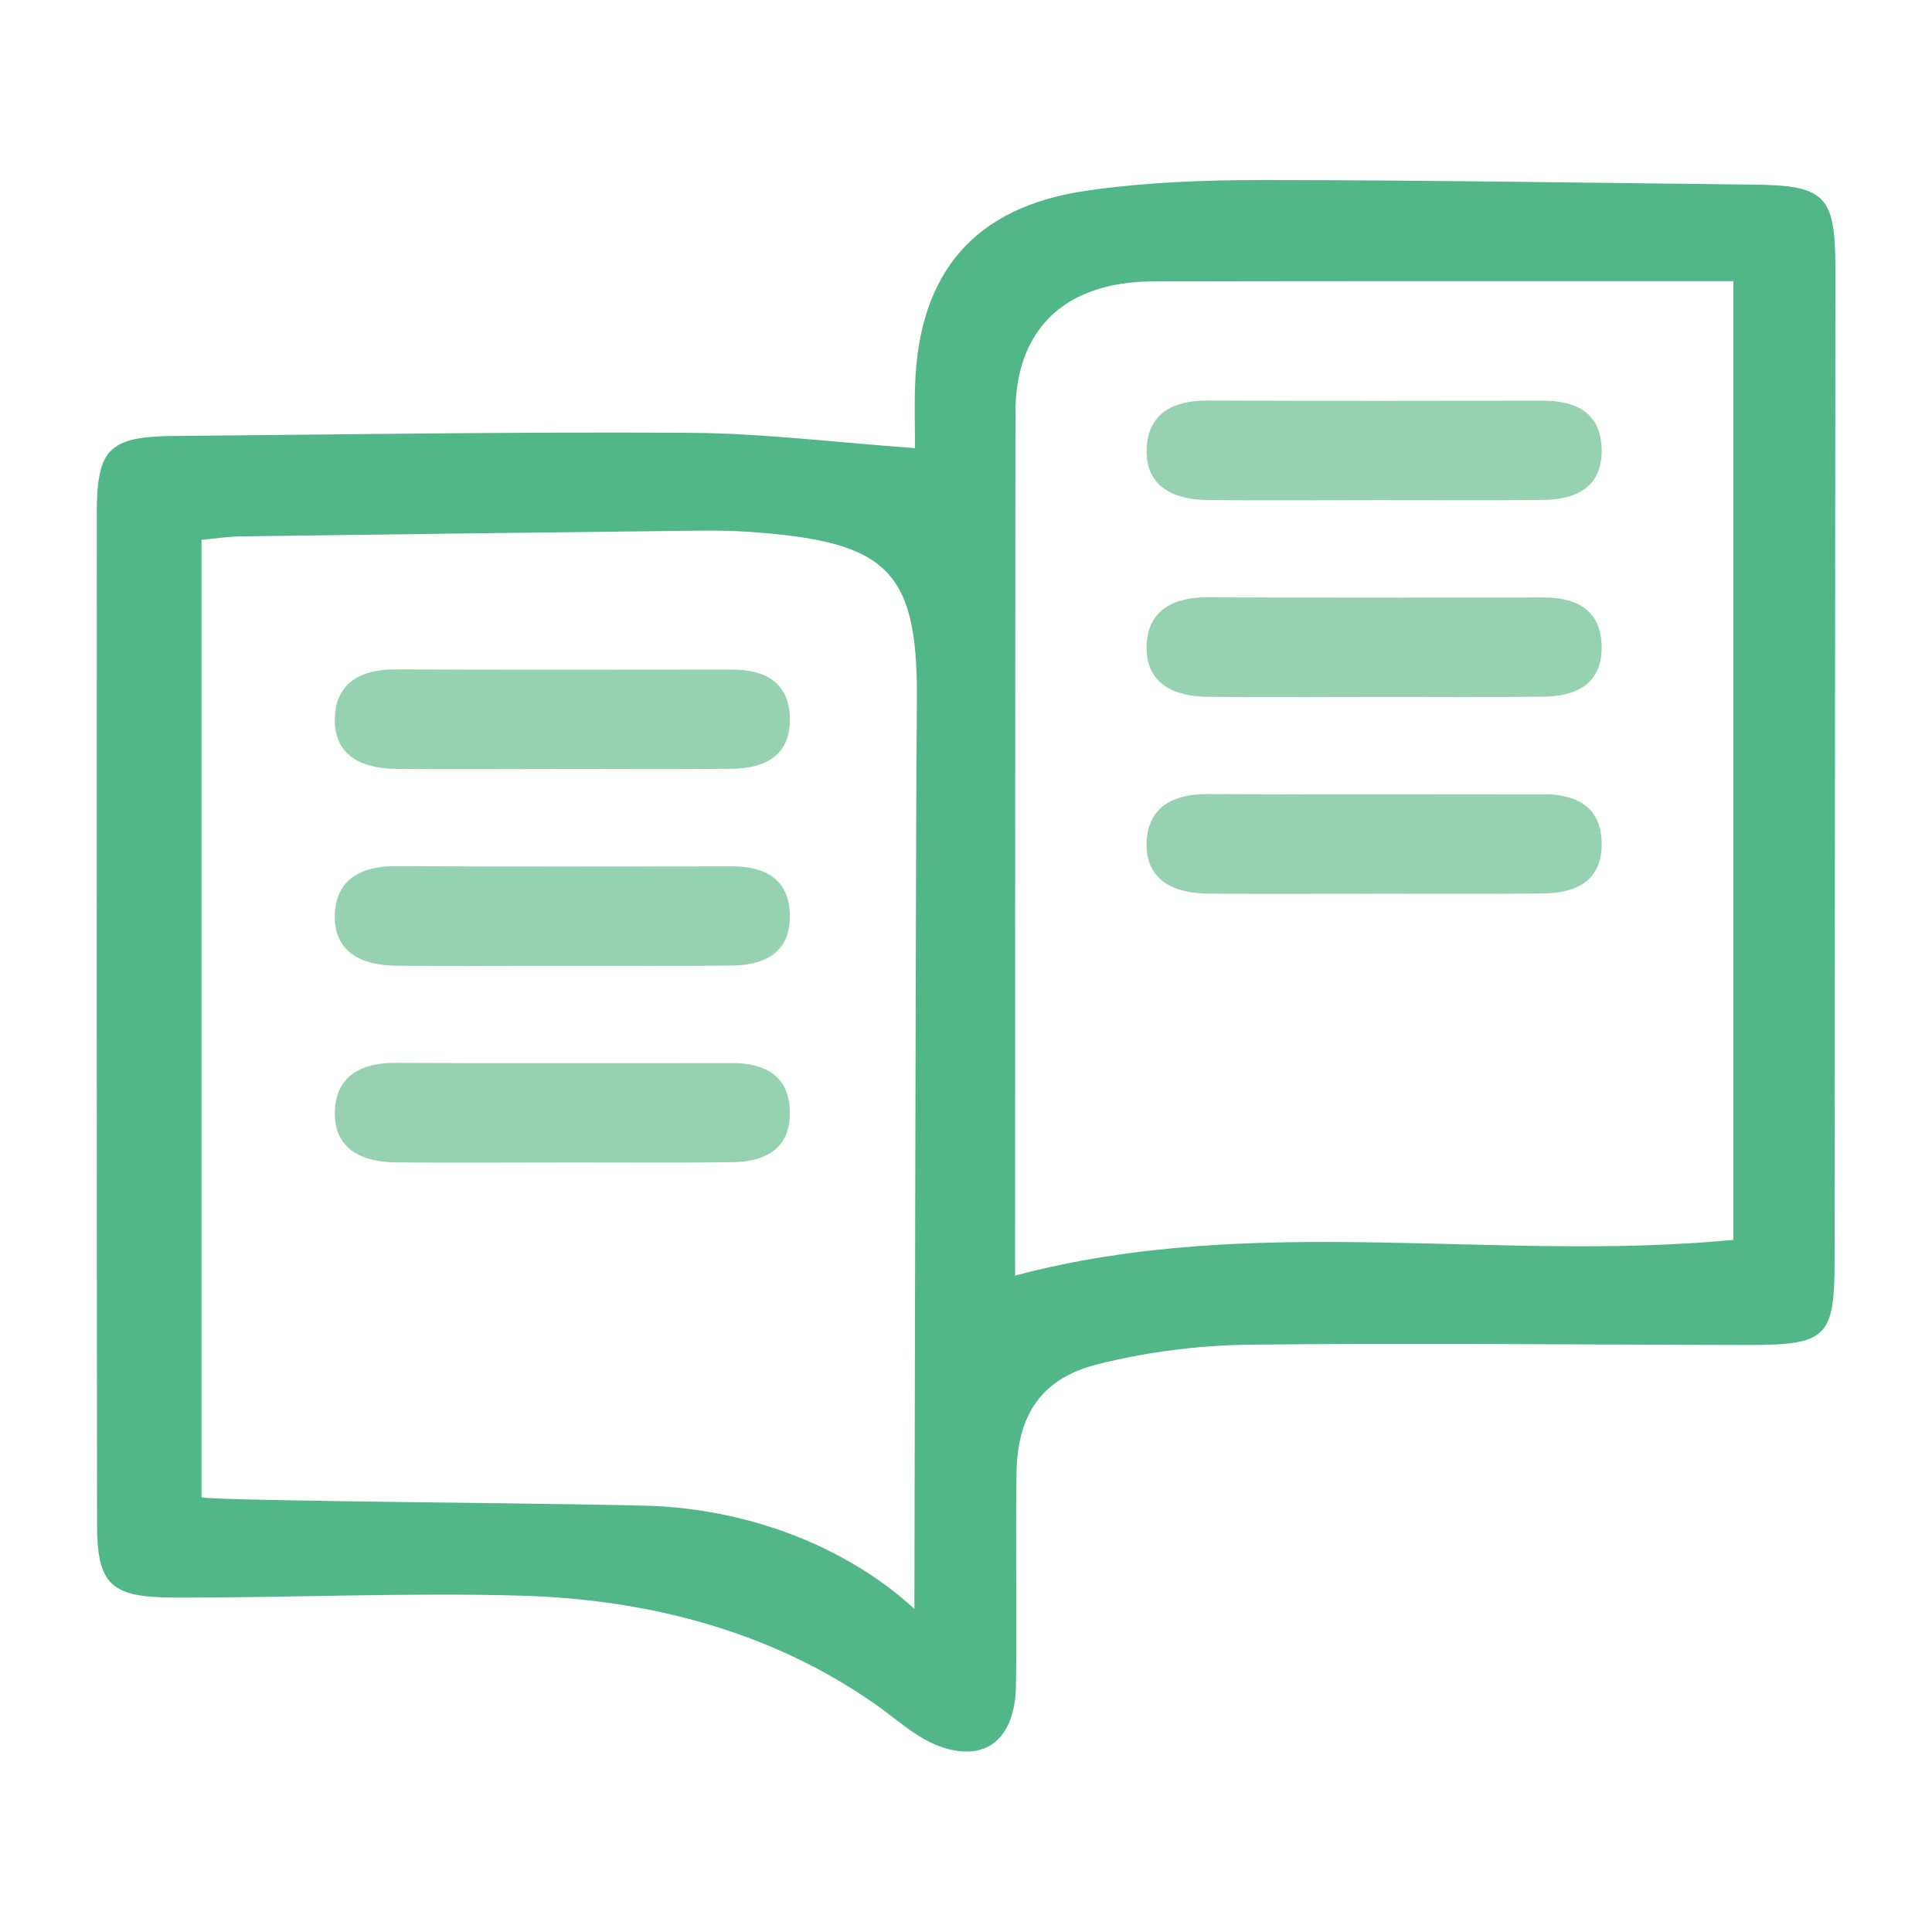 <?xml version="1.0" encoding="UTF-8"?>
<svg id="Layer_1" data-name="Layer 1" xmlns="http://www.w3.org/2000/svg" viewBox="0 0 216 216">
  <defs>
    <style>
      .cls-1 {
        fill: #51b688;
      }

      .cls-2 {
        fill: #96d2b1;
      }
    </style>
  </defs>
  <path class="cls-1" d="M102.3,50.08c0-2.21-.08-4.66,.01-7.1,.45-12.52,6.63-19.83,19.11-21.65,6.55-.96,13.25-1.2,19.88-1.2,18.25,.01,36.51,.32,54.76,.51,8.01,.09,9.14,1.2,9.14,9.4,0,21.11-.04,42.22-.06,63.33-.01,15.87,0,31.74-.03,47.62-.01,8.51-.88,9.38-9.59,9.38-18.64-.02-37.27-.25-55.91-.03-5.64,.07-11.4,.81-16.87,2.18-6.3,1.57-8.99,5.64-9.09,12.15-.13,7.99,.06,15.98-.07,23.96-.07,4.04-1.89,7.82-6.63,7.11-3.6-.54-6.15-3.14-9-5.14-11.69-8.23-25.46-11.79-39.64-12.2-12.94-.37-25.97,.25-38.92,.21-7.01-.02-8.54-1.46-8.54-8.23-.04-37.65-.04-75.31-.03-112.96,0-7.29,1.38-8.62,8.73-8.68,19.2-.16,38.41-.48,57.61-.35,8.1,.05,16.19,1.07,25.14,1.71Zm-.07,129.78s.17-94.57,.27-100.55c.26-15.58-2.97-18.81-19.13-19.87-2.08-.14-4.18-.12-6.27-.1-16.72,.19-33.45,.4-50.17,.63-1.46,.02-2.92,.25-4.4,.38,0,35.75,0,71.14,0,107.04,.98,.47,46.75,.69,51.56,1.03,18.61,1.29,28.14,11.65,28.15,11.44ZM193.79,31.43c-22.09,0-43.37-.01-64.66,.03-10.6-.03-15.59,5.86-15.6,14.59-.04,25.67-.04,89.78-.04,96.56,26.9-7.13,53.64-1.43,80.3-3.99V31.43Z"/>
  <path class="cls-2" d="M63.13,85.98c-6.27,0-12.55,.05-18.82-.01-3.85-.04-7.05-1.48-6.87-5.82,.16-3.87,3-5.33,6.77-5.31,12.54,.06,25.09,.03,37.63,.02,3.75,0,6.43,1.47,6.47,5.52,.04,4.13-2.82,5.52-6.45,5.57-6.25,.08-12.49,.02-18.74,.03Z"/>
  <path class="cls-2" d="M63.13,107.98c-6.27,0-12.55,.05-18.82-.01-3.85-.04-7.05-1.48-6.87-5.82,.16-3.87,3-5.33,6.77-5.31,12.54,.06,25.09,.03,37.63,.02,3.75,0,6.43,1.47,6.47,5.52,.04,4.13-2.82,5.52-6.45,5.57-6.25,.08-12.49,.02-18.74,.03Z"/>
  <path class="cls-2" d="M63.13,129.97c-6.27,0-12.55,.05-18.82-.01-3.85-.04-7.05-1.48-6.87-5.82,.16-3.87,3-5.33,6.77-5.31,12.54,.06,25.09,.03,37.63,.02,3.75,0,6.43,1.47,6.47,5.52,.04,4.13-2.82,5.52-6.45,5.57-6.25,.08-12.49,.02-18.74,.03Z"/>
  <path class="cls-2" d="M153.89,55.92c-6.27,0-12.55,.05-18.82-.01-3.85-.04-7.05-1.48-6.87-5.82,.16-3.87,3-5.33,6.77-5.31,12.54,.06,25.09,.03,37.63,.02,3.75,0,6.43,1.47,6.47,5.52,.04,4.13-2.82,5.52-6.45,5.57-6.25,.08-12.49,.02-18.74,.03Z"/>
  <path class="cls-2" d="M153.89,77.92c-6.27,0-12.55,.05-18.82-.01-3.85-.04-7.05-1.48-6.87-5.82,.16-3.87,3-5.33,6.77-5.31,12.54,.06,25.09,.03,37.63,.02,3.75,0,6.43,1.47,6.47,5.52,.04,4.13-2.82,5.52-6.45,5.57-6.25,.08-12.49,.02-18.74,.03Z"/>
  <path class="cls-2" d="M153.89,99.92c-6.27,0-12.55,.05-18.82-.01-3.85-.04-7.05-1.48-6.87-5.82,.16-3.87,3-5.33,6.77-5.31,12.54,.06,25.09,.03,37.63,.02,3.75,0,6.43,1.47,6.47,5.52,.04,4.13-2.82,5.52-6.45,5.57-6.25,.08-12.49,.02-18.74,.03Z"/>
</svg>